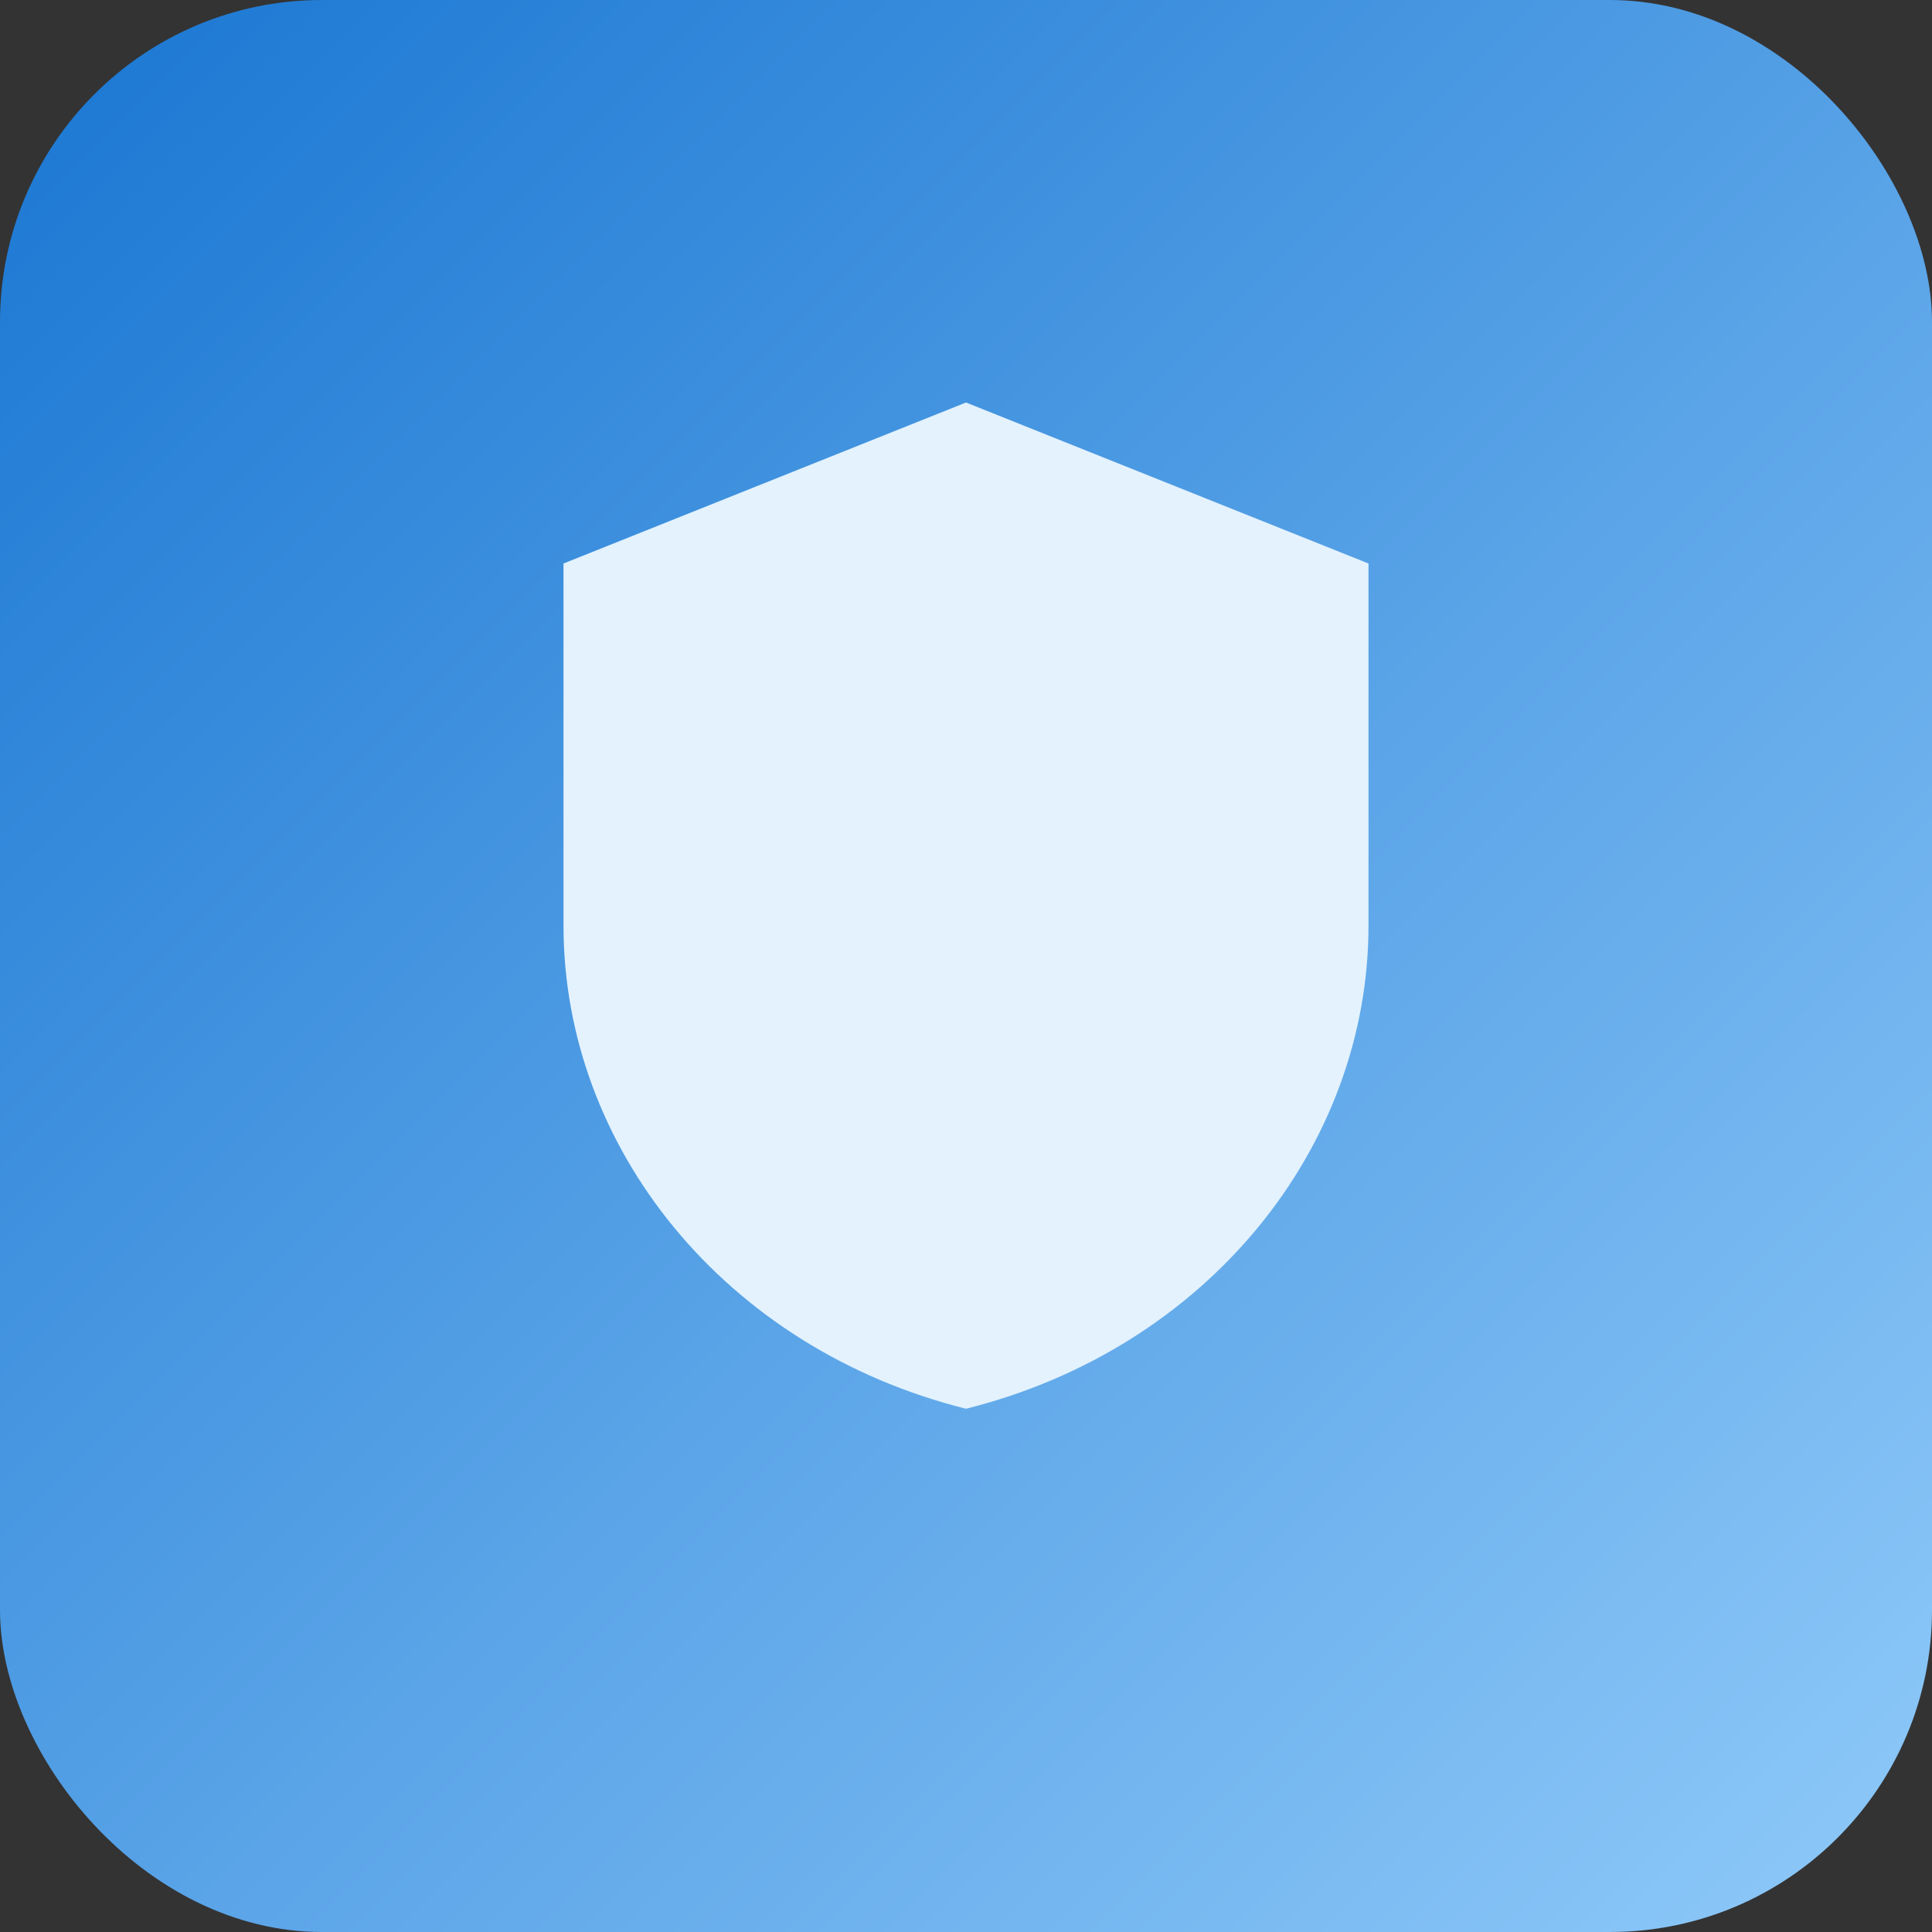 <svg xmlns="http://www.w3.org/2000/svg" viewBox="0 0 96 96">
  <rect x="0" y="0" width="96" height="96" fill="#333333" stroke="none"/>
  <defs>
    <linearGradient id="g" x1="0" y1="0" x2="1" y2="1">
      <stop offset="0%" stop-color="#1976d2"/>
      <stop offset="100%" stop-color="#90caf9"/>
    </linearGradient>
  </defs>
  <rect width="96" height="96" rx="16" fill="url(#g)"/>
  <path d="M48 20l20 8v18c0 11-8 21-20 24-12-3-20-13-20-24V28l20-8z" fill="#e3f2fd"/>
</svg>

